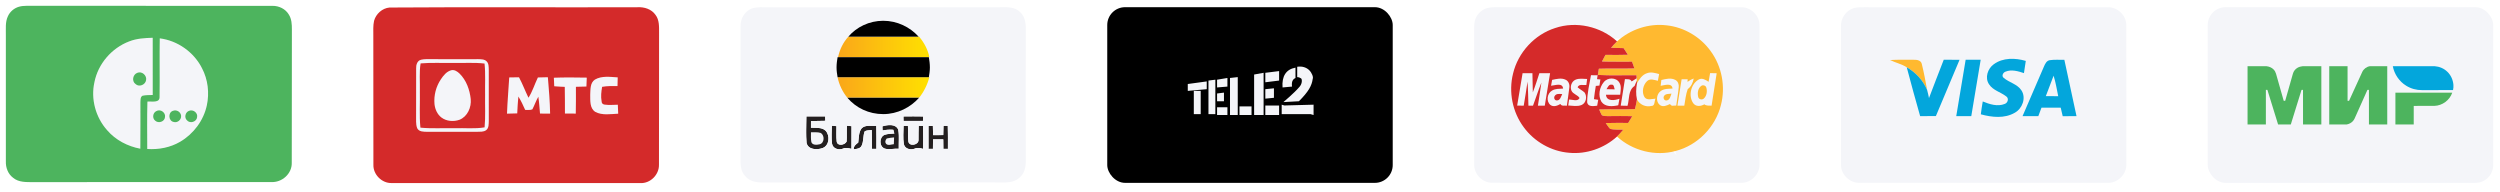 <svg width="430" height="33" viewBox="0 0 430 33" fill="none" xmlns="http://www.w3.org/2000/svg">
<g filter="url(#filter0_d)">
<path d="M72.431 9.275C73.014 9.134 73.62 9.183 74.218 9.174C76.897 9.193 79.579 9.179 82.26 9.176C82.754 9.195 83.337 9.172 83.707 9.563C84.088 9.941 84.045 10.522 84.069 11.013C84.059 13.935 84.057 16.858 84.071 19.778C84.045 20.323 84.109 20.998 83.629 21.376C83.171 21.728 82.555 21.638 82.02 21.669C79.177 21.655 76.335 21.659 73.495 21.669C72.882 21.655 72.07 21.692 71.753 21.046C71.489 20.335 71.59 19.558 71.569 18.817C71.593 16.138 71.557 13.456 71.579 10.777C71.555 10.17 71.755 9.427 72.431 9.275ZM72.341 9.903C72.093 11.447 72.251 13.015 72.213 14.568C72.258 16.697 72.105 18.834 72.308 20.956C74.277 21.149 76.257 21.01 78.231 21.05C79.938 20.996 81.658 21.194 83.351 20.906C83.526 19.034 83.405 17.153 83.438 15.276C83.403 13.494 83.53 11.704 83.341 9.927C81.566 9.726 79.777 9.861 77.995 9.825C76.111 9.856 74.22 9.745 72.341 9.903Z" fill="#F4F5F9"/>
<path d="M77.603 11.086C78.141 10.94 78.656 11.287 79.028 11.641C80.204 12.788 80.787 14.419 80.962 16.024C81.106 17.443 80.416 19.056 79.028 19.601C78.028 19.953 76.821 19.872 75.953 19.23C75.225 18.692 74.829 17.802 74.737 16.919C74.598 15.42 74.994 13.883 75.835 12.637C76.269 11.983 76.809 11.303 77.603 11.086Z" fill="#F4F5F9"/>
<path d="M87.588 12.321C88.147 12.311 88.707 12.306 89.269 12.295C89.875 13.437 90.331 14.653 90.898 15.814C91.594 14.728 91.96 13.48 92.517 12.325C93.088 12.311 93.659 12.302 94.233 12.285C94.406 14.367 94.582 16.454 94.62 18.543C94.04 18.534 93.461 18.531 92.883 18.531C92.791 17.564 92.741 16.591 92.595 15.63C92.189 16.327 91.939 17.096 91.568 17.807C91.178 17.977 90.739 17.88 90.331 17.901C89.984 17.113 89.618 16.331 89.16 15.6C89.059 16.565 89.007 17.533 88.962 18.501C88.374 18.522 87.789 18.534 87.206 18.548C87.281 16.471 87.463 14.398 87.588 12.321Z" fill="#F4F5F9"/>
<path d="M102.318 12.694C103.506 12 104.939 12.233 106.244 12.309C106.23 12.809 106.216 13.308 106.209 13.808C105.326 13.792 104.438 13.777 103.565 13.933C103.416 14.752 103.322 15.6 103.473 16.426C103.487 16.761 103.659 16.95 103.992 16.995C104.743 17.101 105.505 17.026 106.263 17.014C106.284 17.526 106.308 18.038 106.331 18.553C105.028 18.612 103.602 18.883 102.399 18.248C101.405 17.623 101.539 16.294 101.518 15.279C101.572 14.396 101.48 13.249 102.318 12.694Z" fill="#F4F5F9"/>
<path d="M95.263 12.37C97.149 12.296 99.037 12.325 100.923 12.353C100.902 12.863 100.881 13.371 100.862 13.88C100.26 13.899 99.658 13.911 99.059 13.928C99.047 15.462 99.08 16.999 99.033 18.533C98.409 18.533 97.789 18.531 97.17 18.531C97.153 17.001 97.187 15.469 97.142 13.94C96.535 13.914 95.933 13.888 95.331 13.836C95.31 13.347 95.286 12.858 95.263 12.37Z" fill="#F4F5F9"/>
<path d="M66.989 0.296C81.203 0.192 95.423 0.296 109.641 0.244C110.805 0.177 112.058 0.56 112.745 1.556C113.425 2.437 113.359 3.603 113.361 4.651C113.331 12.207 113.376 19.764 113.343 27.32C113.385 29.048 111.848 30.596 110.106 30.488C95.86 30.49 81.611 30.5 67.365 30.486C65.674 30.53 64.166 29.017 64.225 27.327C64.201 19.927 64.234 12.526 64.211 5.125C64.216 4.276 64.152 3.412 64.341 2.574C64.666 1.386 65.75 0.411 66.989 0.296ZM72.43 9.275C71.755 9.426 71.555 10.17 71.578 10.777C71.557 13.456 71.593 16.138 71.569 18.817C71.59 19.558 71.489 20.335 71.753 21.045C72.069 21.692 72.881 21.654 73.495 21.669C76.335 21.659 79.177 21.654 82.019 21.669C82.555 21.638 83.171 21.728 83.629 21.376C84.109 20.998 84.045 20.323 84.071 19.778C84.057 16.858 84.059 13.935 84.068 11.013C84.045 10.522 84.087 9.941 83.707 9.563C83.337 9.171 82.754 9.195 82.26 9.176C79.579 9.179 76.897 9.193 74.218 9.174C73.62 9.183 73.014 9.134 72.43 9.275ZM87.588 12.32C87.463 14.398 87.281 16.471 87.206 18.548C87.789 18.534 88.374 18.522 88.962 18.501C89.007 17.533 89.059 16.565 89.16 15.6C89.618 16.331 89.984 17.113 90.331 17.901C90.74 17.88 91.179 17.977 91.568 17.807C91.939 17.096 92.189 16.326 92.595 15.63C92.741 16.591 92.791 17.564 92.883 18.531C93.461 18.531 94.04 18.534 94.62 18.543C94.583 16.454 94.406 14.367 94.233 12.285C93.66 12.302 93.088 12.311 92.517 12.325C91.96 13.48 91.594 14.728 90.898 15.814C90.331 14.653 89.876 13.437 89.269 12.295C88.707 12.306 88.148 12.311 87.588 12.32ZM102.318 12.694C101.48 13.248 101.572 14.396 101.518 15.278C101.539 16.294 101.405 17.622 102.399 18.248C103.603 18.883 105.028 18.612 106.331 18.553C106.308 18.038 106.284 17.526 106.263 17.014C105.505 17.025 104.743 17.101 103.992 16.995C103.659 16.95 103.487 16.761 103.473 16.426C103.322 15.6 103.416 14.752 103.565 13.933C104.438 13.777 105.326 13.791 106.209 13.808C106.216 13.307 106.23 12.809 106.244 12.309C104.939 12.233 103.506 11.999 102.318 12.694ZM95.263 12.37C95.286 12.859 95.31 13.347 95.331 13.836C95.933 13.888 96.535 13.914 97.141 13.94C97.186 15.47 97.153 17.002 97.17 18.531C97.788 18.531 98.409 18.534 99.032 18.534C99.08 16.999 99.047 15.463 99.058 13.928C99.658 13.912 100.26 13.9 100.862 13.881C100.881 13.371 100.902 12.864 100.923 12.354C99.037 12.325 97.149 12.297 95.263 12.37Z" fill="#D42A2A"/>
<path d="M72.341 9.903C74.22 9.745 76.111 9.856 77.994 9.825C79.777 9.861 81.566 9.726 83.341 9.927C83.53 11.704 83.403 13.494 83.438 15.276C83.405 17.153 83.525 19.034 83.351 20.906C81.658 21.194 79.937 20.996 78.23 21.05C76.257 21.01 74.276 21.149 72.308 20.956C72.105 18.833 72.258 16.697 72.213 14.568C72.251 13.014 72.093 11.447 72.341 9.903ZM77.603 11.086C76.809 11.303 76.269 11.983 75.834 12.637C74.994 13.883 74.597 15.42 74.737 16.919C74.829 17.802 75.225 18.692 75.952 19.23C76.821 19.872 78.027 19.952 79.028 19.601C80.416 19.055 81.106 17.443 80.962 16.024C80.787 14.419 80.204 12.788 79.028 11.641C78.655 11.287 78.141 10.94 77.603 11.086Z" fill="#D42A2A"/>
<path d="M22.223 6.121C23.505 5.611 24.9 5.54 26.265 5.495C26.276 8.776 26.269 12.058 26.267 15.339C25.682 15.36 25.087 15.334 24.513 15.464C24.112 15.691 24.183 16.186 24.149 16.573C24.133 19.241 24.175 21.911 24.135 24.578C21.956 24.168 19.884 23.094 18.432 21.401C16.454 19.196 15.588 16.028 16.244 13.132C16.862 9.973 19.223 7.254 22.223 6.121ZM23.614 11.527C22.835 11.807 22.615 12.976 23.323 13.462C23.935 14.038 25.016 13.583 25.129 12.78C25.294 11.968 24.386 11.18 23.614 11.527Z" fill="#F4F5F9"/>
<path d="M27.48 5.597C30.558 5.984 33.365 7.979 34.751 10.75C35.768 12.688 36.032 14.985 35.574 17.119C35.015 19.737 33.275 22.048 30.971 23.389C29.272 24.38 27.277 24.753 25.327 24.626C25.325 21.906 25.277 19.189 25.358 16.472C26.08 16.397 27.52 16.774 27.447 15.625C27.501 12.282 27.421 8.939 27.48 5.597ZM26.894 18.106C26.271 18.396 26.141 19.34 26.698 19.763C27.26 20.285 28.325 19.93 28.382 19.14C28.53 18.351 27.579 17.692 26.894 18.106ZM29.718 18.07C28.863 18.365 28.972 19.82 29.869 19.975C30.511 20.185 31.193 19.607 31.153 18.946C31.12 18.25 30.348 17.785 29.718 18.07ZM32.536 18.051C31.873 18.266 31.632 19.227 32.166 19.704C32.685 20.308 33.821 19.961 33.901 19.163C34.061 18.417 33.228 17.773 32.536 18.051Z" fill="#F4F5F9"/>
<path d="M3.265 0.158C3.69 0.031 4.138 0.009 4.585 0C18.677 0.017 32.77 -2.88004e-07 46.863 0.007C47.973 -0.012 49.104 0.529 49.675 1.501C50.166 2.261 50.208 3.194 50.204 4.072C50.171 11.711 50.218 19.352 50.182 26.991C50.244 28.882 48.48 30.433 46.63 30.311C33.014 30.332 19.395 30.301 5.777 30.325C4.575 30.32 3.218 30.398 2.243 29.569C1.372 28.915 0.968 27.818 1.008 26.753C1.011 19.511 1.018 12.266 1.006 5.021C1.027 3.945 0.878 2.8 1.36 1.794C1.714 1.003 2.432 0.394 3.265 0.158ZM22.223 6.121C19.223 7.254 16.862 9.974 16.244 13.132C15.587 16.029 16.454 19.197 18.432 21.401C19.884 23.094 21.956 24.168 24.135 24.579C24.175 21.911 24.133 19.241 24.149 16.574C24.183 16.187 24.112 15.691 24.513 15.464C25.087 15.335 25.681 15.361 26.267 15.339C26.269 12.058 26.276 8.777 26.265 5.496C24.9 5.54 23.505 5.611 22.223 6.121ZM27.48 5.597C27.421 8.94 27.502 12.282 27.447 15.625C27.52 16.775 26.081 16.397 25.358 16.473C25.278 19.19 25.325 21.907 25.327 24.626C27.277 24.754 29.272 24.381 30.972 23.389C33.276 22.048 35.015 19.737 35.575 17.119C36.033 14.985 35.769 12.688 34.751 10.75C33.365 7.979 30.559 5.984 27.48 5.597Z" fill="#4DB45E"/>
<path d="M23.614 11.527C24.386 11.18 25.294 11.969 25.129 12.781C25.016 13.584 23.935 14.039 23.323 13.463C22.615 12.977 22.835 11.808 23.614 11.527Z" fill="#4DB45E"/>
<path d="M26.895 18.106C27.579 17.693 28.531 18.351 28.382 19.14C28.325 19.93 27.261 20.285 26.699 19.763C26.142 19.34 26.271 18.396 26.895 18.106Z" fill="#4DB45E"/>
<path d="M29.718 18.071C30.349 17.785 31.12 18.25 31.154 18.947C31.194 19.608 30.511 20.186 29.869 19.976C28.972 19.82 28.864 18.366 29.718 18.071Z" fill="#4DB45E"/>
<path d="M32.537 18.052C33.228 17.773 34.062 18.417 33.901 19.163C33.821 19.961 32.685 20.308 32.166 19.704C31.633 19.227 31.873 18.266 32.537 18.052Z" fill="#4DB45E"/>
<path d="M320.897 0.242C320.207 0.231 319.513 0.22 318.842 0.394C317.497 0.8 316.566 2.176 316.646 3.576C316.648 7.006 316.647 10.436 316.647 13.866C316.647 18.305 316.646 22.745 316.649 27.185C316.543 28.974 318.176 30.563 319.956 30.443C334.12 30.443 348.286 30.445 362.45 30.443C364.22 30.554 365.828 28.96 365.729 27.19C365.729 19.241 365.743 11.291 365.722 3.34C365.745 1.629 364.164 0.146 362.459 0.248C348.839 0.243 335.217 0.248 321.599 0.245C321.366 0.249 321.132 0.245 320.897 0.242Z" fill="#F4F5F9"/>
<path d="M340.73 8.921C341.088 8.999 341.45 9.081 341.811 9.162C341.667 9.742 341.525 10.323 341.383 10.906C341.671 10.972 341.957 11.038 342.245 11.104C342.382 10.536 342.519 9.967 342.651 9.398C343.008 9.48 343.366 9.558 343.725 9.639C343.586 10.222 343.447 10.802 343.298 11.383C344.046 11.758 344.943 12.084 345.316 12.901C345.732 13.897 345.208 15.106 344.204 15.495C344.594 15.871 345.085 16.232 345.182 16.803C345.347 17.896 344.792 19.201 343.683 19.563C342.897 19.811 342.063 19.657 341.263 19.596C341.131 20.162 341.001 20.731 340.876 21.3C340.508 21.239 340.144 21.166 339.778 21.099C339.922 20.505 340.066 19.91 340.21 19.315C339.925 19.242 339.641 19.168 339.356 19.098C339.216 19.671 339.079 20.25 338.95 20.828C338.586 20.759 338.223 20.684 337.861 20.613C338.005 20.014 338.154 19.416 338.308 18.819C337.592 18.625 336.879 18.434 336.164 18.243C336.336 17.839 336.509 17.44 336.688 17.041C337.049 17.108 337.413 17.249 337.786 17.197C338.166 16.517 338.223 15.715 338.437 14.976C338.652 13.93 339.049 12.913 339.129 11.841C338.867 11.418 338.305 11.428 337.89 11.263C337.977 10.887 338.062 10.512 338.149 10.137C338.869 10.316 339.587 10.495 340.307 10.675C340.453 10.092 340.595 9.509 340.73 8.921ZM340.545 14.324C341.254 14.513 342.014 14.726 342.745 14.534C343.364 14.343 343.567 13.465 343.116 13.009C342.573 12.495 341.792 12.382 341.112 12.146C340.925 12.873 340.739 13.6 340.545 14.324ZM340.309 15.399C340.163 16.206 339.722 17.025 339.847 17.842C340.633 18.047 341.468 18.224 342.278 18.08C342.996 17.931 343.277 16.954 342.769 16.439C342.11 15.802 341.154 15.653 340.309 15.399Z" fill="#F4F5F9"/>
<path d="M325.095 9.327C326.453 9.242 327.812 9.282 329.172 9.28C329.694 9.261 330.397 9.367 330.541 9.974C330.919 11.461 331.186 12.974 331.467 14.483C330.773 12.833 329.505 11.463 327.959 10.573C327.073 10.005 326.028 9.79 325.095 9.327Z" fill="#FFB930"/>
<path d="M331.786 15.866C332.638 13.67 333.455 11.461 334.326 9.272C335.232 9.291 336.139 9.287 337.043 9.287C335.688 12.511 334.33 15.736 332.973 18.96C332.069 18.958 331.167 18.956 330.265 18.977C329.458 16.187 328.714 13.378 327.959 10.573C329.505 11.463 330.773 12.832 331.467 14.482C331.601 14.936 331.686 15.403 331.786 15.866Z" fill="#03A6DC"/>
<path d="M338.093 9.28C338.955 9.278 339.816 9.278 340.678 9.28C340.137 12.509 339.599 15.741 339.061 18.971C338.199 18.971 337.338 18.971 336.476 18.971C337.014 15.739 337.553 12.509 338.093 9.28Z" fill="#03A6DC"/>
<path d="M342.942 10.04C344.519 8.895 346.636 8.949 348.435 9.476C348.324 10.175 348.211 10.873 348.119 11.574C347.111 11.244 345.975 10.899 344.946 11.326C344.516 11.473 344.214 12.089 344.653 12.408C345.6 13.208 346.979 13.456 347.687 14.546C348.537 15.84 347.847 17.669 346.556 18.385C344.778 19.421 342.604 19.183 340.702 18.661C340.782 17.92 340.909 17.186 341.035 16.449C342.212 16.933 343.591 17.384 344.83 16.869C345.366 16.673 345.576 15.89 345.043 15.559C344.103 14.832 342.807 14.551 342.123 13.508C341.344 12.384 341.887 10.784 342.942 10.04Z" fill="#03A6DC"/>
<path d="M351.575 10.41C351.766 9.967 352.021 9.438 352.552 9.35C353.385 9.228 354.233 9.301 355.071 9.291C355.762 12.518 356.468 15.745 357.16 18.972C356.369 18.97 355.578 18.97 354.787 18.987C354.667 18.5 354.554 18.012 354.443 17.521C353.34 17.518 352.238 17.518 351.136 17.518C350.954 18 350.772 18.484 350.593 18.97C349.689 18.972 348.784 18.972 347.878 18.972C349.108 16.116 350.35 13.267 351.575 10.41ZM353.218 12.023C352.762 13.189 352.33 14.364 351.882 15.533C352.592 15.533 353.303 15.533 354.013 15.545C353.765 14.369 353.586 13.17 353.218 12.023Z" fill="#03A6DC"/>
<rect x="258.345" y="7.623" width="39.186" height="14.636" fill="#F4F5F9"/>
<path d="M255.781 0.385C256.616 0.17 257.487 0.255 258.339 0.243C272.029 0.25 285.72 0.241 299.407 0.248C301.119 0.163 302.677 1.671 302.634 3.385C302.646 11.336 302.641 19.289 302.637 27.239C302.707 28.967 301.157 30.509 299.431 30.441C285.177 30.443 270.922 30.452 256.666 30.436C254.968 30.462 253.479 28.916 253.562 27.221C253.547 19.747 253.564 12.273 253.552 4.799C253.559 4.027 253.498 3.241 253.694 2.488C253.979 1.497 254.794 0.682 255.781 0.385ZM270.589 9.986C269.34 11.921 268.83 14.355 269.342 16.614C269.746 18.515 270.858 20.292 272.506 21.354C274.899 22.927 277.987 23.453 280.751 22.653C283.634 22.013 286.684 23.37 288.369 25.743C287.951 24.166 286.584 23.054 285.185 22.346C283.676 21.581 281.844 21.881 280.385 21C279.743 20.644 279.264 20.08 278.799 19.527C278.834 19.973 278.886 20.42 278.929 20.866C276.767 20.668 274.592 19.737 273.244 17.988C271.384 15.55 271.066 11.825 273.018 9.348C274.179 7.797 276.268 7.108 278.14 7.538C282.371 8.361 285.352 13.014 284.299 17.207C283.631 16.919 282.921 16.732 282.189 16.737C282.869 16.992 283.615 17.178 284.136 17.724C284.653 18.182 284.904 18.84 285.147 19.468C286.688 17.483 287.422 14.844 286.936 12.36C286.525 10.233 285.255 8.284 283.449 7.08C281.575 5.814 279.2 5.356 276.981 5.746C274.392 6.204 272.008 7.764 270.589 9.986ZM284.077 18.949C284.141 19.428 284.283 19.926 284.719 20.2C284.797 19.681 284.665 19.074 284.077 18.949ZM282.446 19.676C281.811 20.037 282.444 21.097 283.069 20.807C283.712 20.441 283.086 19.419 282.446 19.676Z" fill="#F4F5F9"/>
<path d="M278.135 6.119C280.416 4.049 283.586 2.986 286.653 3.357C289.676 3.676 292.507 5.364 294.266 7.835C296.173 10.453 296.813 13.928 296.001 17.061C295.075 20.837 291.995 23.996 288.22 24.964C284.717 25.929 280.801 24.936 278.128 22.488C278.506 22.119 278.853 21.716 279.198 21.314C278.445 21.265 277.659 21.376 276.931 21.154C276.636 20.861 276.422 20.502 276.188 20.165C277.472 20.122 278.759 20.141 280.045 20.141C280.276 19.759 280.513 19.376 280.746 18.991C279.335 18.928 277.921 18.973 276.509 18.975C276.178 18.933 275.791 19.013 275.51 18.812C275.324 18.498 275.194 18.158 275.052 17.825C277.106 17.755 279.16 17.858 281.211 17.764C281.343 17.214 281.471 16.662 281.556 16.102C282.033 16.997 283.05 17.466 284.044 17.221C284.686 17.242 284.528 16.369 284.75 15.967C284.127 15.998 283.305 16.329 282.857 15.71C282.34 14.865 282.585 13.645 283.282 12.967C283.801 12.455 284.547 12.75 285.151 12.899C285.222 12.511 285.293 12.124 285.368 11.737C284.696 11.56 283.971 11.331 283.289 11.588C282.46 11.855 281.955 12.613 281.556 13.34L281.523 12.88C281.518 12.776 281.506 12.568 281.502 12.467C281.495 12.337 281.48 12.077 281.473 11.95C279.259 11.917 277.04 12.03 274.828 11.886C274.882 11.53 274.941 11.175 275 10.819C277.038 10.736 279.08 10.833 281.119 10.762C280.98 10.377 280.845 9.995 280.708 9.613C278.985 9.591 277.26 9.648 275.539 9.577C275.737 9.195 275.94 8.815 276.143 8.435C277.425 8.451 278.707 8.463 279.988 8.418C279.748 8.038 279.505 7.658 279.264 7.28C278.544 7.273 277.824 7.254 277.104 7.219C277.437 6.841 277.772 6.468 278.135 6.119ZM293.878 13.069C293.376 12.745 292.764 12.332 292.162 12.689C290.828 13.449 290.354 15.493 291.234 16.751C291.695 17.384 292.542 17.301 293.147 16.942C293.501 17.228 293.968 17.152 294.393 17.174C294.669 15.314 294.983 13.458 295.269 11.598C294.889 11.591 294.511 11.582 294.136 11.574C294.041 12.07 293.954 12.568 293.878 13.069ZM285.753 12.759C285.711 13.092 285.67 13.423 285.633 13.758C286.306 13.668 287.571 13.191 287.675 14.232C286.992 14.282 286.239 14.225 285.656 14.653C284.896 15.172 284.75 16.487 285.505 17.07C286.046 17.452 286.695 17.157 287.214 16.9C287.299 16.973 287.467 17.117 287.55 17.19C287.741 17.181 288.123 17.162 288.314 17.152C288.437 16.1 288.65 15.061 288.742 14.006C288.801 13.527 288.612 12.984 288.168 12.752C287.413 12.337 286.534 12.578 285.753 12.759ZM289.237 12.639C288.99 14.15 288.749 15.663 288.517 17.178C288.909 17.178 289.304 17.176 289.7 17.176C289.865 16.22 289.957 15.24 290.29 14.325C290.892 13.888 291.18 13.22 291.319 12.509C290.932 12.639 290.578 12.84 290.255 13.083C290.257 12.97 290.264 12.743 290.269 12.627C289.922 12.632 289.58 12.634 289.237 12.639Z" fill="#FFB930"/>
<path d="M292.613 13.776C292.887 13.55 293.39 13.705 293.482 14.053C293.678 14.685 293.567 15.478 293.066 15.941C292.748 16.241 292.153 16.099 292.084 15.646C291.936 15.006 292.037 14.175 292.613 13.776Z" fill="#FFB930"/>
<path d="M286.233 15.485C286.514 15.077 287.071 15.181 287.496 15.101C287.321 15.528 287.238 16.205 286.669 16.276C286.235 16.359 285.987 15.813 286.233 15.485Z" fill="#FFB930"/>
<path d="M267.484 3.822C271.115 2.592 275.312 3.548 278.135 6.118C277.772 6.468 277.437 6.841 277.104 7.218C277.824 7.254 278.544 7.273 279.264 7.28C279.505 7.658 279.748 8.038 279.988 8.418C278.707 8.463 277.425 8.451 276.143 8.434C275.94 8.814 275.737 9.194 275.539 9.577C277.26 9.648 278.985 9.591 280.709 9.612C280.845 9.995 280.98 10.377 281.119 10.762C279.08 10.833 277.038 10.736 275.001 10.818C274.941 11.175 274.882 11.529 274.828 11.885C277.04 12.029 279.259 11.916 281.473 11.949C281.48 12.077 281.495 12.336 281.502 12.466C281.211 12.643 280.926 12.825 280.642 13.009C280.442 12.52 279.904 12.653 279.488 12.608C279.257 14.13 279.004 15.651 278.766 17.173C279.155 17.18 279.545 17.187 279.937 17.197C280.267 16.059 280.019 14.513 281.145 13.788C281.275 13.486 281.4 13.181 281.523 12.879L281.556 13.34C281.398 14.253 281.351 15.188 281.556 16.102C281.471 16.661 281.344 17.213 281.211 17.763C279.16 17.858 277.106 17.754 275.052 17.825C275.194 18.158 275.324 18.498 275.51 18.811C275.791 19.012 276.178 18.932 276.509 18.974C277.921 18.972 279.335 18.927 280.746 18.991C280.513 19.376 280.277 19.758 280.045 20.141C278.759 20.141 277.472 20.122 276.188 20.164C276.422 20.502 276.636 20.86 276.931 21.153C277.659 21.375 278.445 21.264 279.198 21.314C278.853 21.715 278.506 22.119 278.128 22.487C275.916 24.498 272.862 25.563 269.878 25.277C266.802 25.029 263.894 23.363 262.078 20.877C260.138 18.273 259.453 14.794 260.247 11.647C261.108 8.028 263.934 4.95 267.484 3.822ZM261.885 11.588C261.571 13.446 261.273 15.308 260.95 17.166C261.325 17.166 261.701 17.171 262.081 17.171C262.303 15.795 262.546 14.423 262.732 13.042C262.843 14.416 262.843 15.797 262.888 17.173C263.15 17.176 263.412 17.176 263.677 17.178C264.17 15.856 264.592 14.508 265.119 13.2C264.954 14.529 264.708 15.849 264.519 17.176C264.911 17.173 265.305 17.173 265.702 17.173C266.007 15.311 266.318 13.45 266.616 11.586C265.999 11.586 265.383 11.588 264.77 11.595C264.406 12.695 264.071 13.807 263.644 14.886C263.606 13.786 263.601 12.686 263.577 11.588C263.011 11.586 262.447 11.588 261.885 11.588ZM273.648 11.937C273.365 13.481 273.001 15.032 272.989 16.604C273.143 17.433 274.103 17.246 274.715 17.183C274.772 16.845 274.831 16.505 274.89 16.168C274.708 16.139 274.342 16.083 274.158 16.054C274.236 15.292 274.356 14.534 274.479 13.776C274.635 13.762 274.946 13.731 275.102 13.717C275.154 13.363 275.208 13.014 275.265 12.662C275.121 12.65 274.831 12.627 274.687 12.615C274.713 12.45 274.764 12.114 274.79 11.949C274.408 11.944 274.026 11.942 273.648 11.937ZM266.967 12.738C266.906 13.075 266.842 13.41 266.783 13.748C267.482 13.691 268.742 13.167 268.856 14.234C268.214 14.284 267.513 14.225 266.946 14.584C266.106 15.049 265.907 16.42 266.66 17.046C267.194 17.452 267.876 17.192 268.388 16.885C268.596 17.327 269.125 17.107 269.496 17.187C269.628 16.125 269.824 15.075 269.93 14.01C269.994 13.512 269.779 12.943 269.304 12.723C268.568 12.348 267.73 12.584 266.967 12.738ZM270.973 12.716C270.282 13.026 270.008 13.93 270.296 14.605C270.574 15.204 271.358 15.308 271.686 15.863C271.344 16.526 270.456 16.111 269.883 16.113C269.831 16.456 269.784 16.8 269.736 17.145C270.489 17.178 271.292 17.357 272.017 17.065C272.831 16.739 273.025 15.58 272.545 14.907C272.177 14.569 271.717 14.35 271.346 14.015C271.587 13.387 272.347 13.691 272.852 13.623C272.895 13.276 272.94 12.929 272.985 12.582C272.316 12.563 271.606 12.435 270.973 12.716ZM275.848 13.13C275.095 14.036 274.833 15.462 275.449 16.508C276.098 17.43 277.366 17.322 278.338 17.105C278.405 16.729 278.473 16.357 278.546 15.981C277.741 16.271 276.313 16.503 276.228 15.29C277.042 15.285 277.857 15.29 278.671 15.29C278.744 14.595 278.933 13.823 278.523 13.198C277.961 12.268 276.49 12.301 275.848 13.13Z" fill="#D52A2A"/>
<path d="M276.322 14.338C276.539 14.02 276.709 13.482 277.196 13.562C277.632 13.512 277.614 14.084 277.727 14.367C277.257 14.362 276.787 14.353 276.322 14.338Z" fill="#D52A2A"/>
<path d="M267.413 15.504C267.68 15.056 268.266 15.153 268.705 15.188C268.488 15.599 268.362 16.274 267.784 16.276C267.385 16.302 267.201 15.8 267.413 15.504Z" fill="#D52A2A"/>
<rect x="190.447" y="0.236" width="49.101" height="30.216" rx="3.069" fill="black"/>
<g clip-path="url(#clip0)">
<path d="M215.116 28.564C222.482 28.564 228.453 22.592 228.453 15.226C228.453 7.86 222.482 1.889 215.116 1.889C207.75 1.889 201.778 7.86 201.778 15.226C201.778 22.592 207.75 28.564 215.116 28.564Z" fill="black"/>
<path d="M204.298 13.449V14.634L207.558 14.338V13.004L204.298 13.449ZM205.335 14.634V18.636H206.521V14.634H205.335ZM207.855 12.856V18.636H209.04V12.708L207.855 12.856ZM209.336 12.708V14.041L211.115 13.893V12.411L209.336 12.708ZM209.336 15.079V16.413H210.522V14.931L209.336 15.079ZM209.336 17.45V18.784H211.115V17.45H209.336ZM215.709 11.819V18.784H217.339V11.522L215.709 11.819ZM217.635 11.522V13.152L220.007 12.856V11.226L217.635 11.522ZM217.635 14.338V15.968L219.117 15.82V14.19L217.635 14.338ZM217.635 17.154V18.784H220.007V17.154H217.635ZM211.559 12.411V18.784H212.893V12.263L211.559 12.411ZM213.19 17.302V18.784H215.264V17.302H213.19ZM225.193 11.078C224.749 10.633 224.008 10.337 223.119 10.485V12.263C223.415 12.263 223.711 12.411 223.86 12.56C224.008 13.004 223.86 13.597 223.415 14.041C222.674 14.931 220.747 16.561 220.747 16.561L223.415 16.413C225.045 14.783 225.638 13.745 225.786 12.56C225.934 12.263 225.638 11.522 225.193 11.078ZM225.934 18.784V17.005L220.451 17.154L225.934 18.784ZM220.451 17.005V18.636H225.934L220.451 17.005ZM222.822 10.633C221.192 10.929 220.451 12.115 220.599 14.041L222.229 13.893C222.081 12.856 222.526 12.56 222.822 12.411V10.633Z" fill="#F4F5F9"/>
</g>
<rect x="379.733" y="0.236" width="49.101" height="30.216" rx="3.069" fill="#F4F5F9"/>
<path d="M386.579 10.387H389.836C390.285 10.444 390.738 10.611 391.055 10.945C391.261 11.151 391.4 11.416 391.48 11.695C391.92 13.243 392.347 14.795 392.799 16.34C392.883 16.34 392.968 16.34 393.053 16.34C393.507 14.784 393.938 13.221 394.383 11.663C394.502 11.242 394.789 10.873 395.171 10.659C395.44 10.499 395.75 10.426 396.058 10.387H399.272C399.272 13.728 399.272 17.069 399.272 20.41H396.121C396.118 18.427 396.126 16.444 396.117 14.461C396.032 14.462 395.948 14.463 395.863 14.463C395.237 16.441 394.639 18.43 394.017 20.41H391.832C391.216 18.427 390.61 16.441 389.991 14.46C389.905 14.458 389.818 14.457 389.732 14.456C389.728 16.441 389.732 18.425 389.73 20.41H386.579V10.387Z" fill="#4DB45E"/>
<path d="M400.629 10.387H403.78C403.782 12.371 403.778 14.356 403.782 16.34C403.867 16.339 403.953 16.339 404.039 16.338C404.802 14.689 405.544 13.03 406.304 11.379C406.546 10.861 407.048 10.48 407.612 10.387H410.608C410.608 13.728 410.608 17.069 410.608 20.41H407.457C407.456 18.425 407.46 16.441 407.455 14.457C407.369 14.457 407.284 14.457 407.198 14.458C406.532 15.928 405.882 17.404 405.221 18.876C405.072 19.198 404.955 19.545 404.715 19.813C404.438 20.135 404.041 20.335 403.626 20.41H400.629C400.629 17.069 400.629 13.728 400.629 10.387Z" fill="#4DB45E"/>
<path d="M412.011 14.94C415.268 14.939 418.525 14.936 421.783 14.942C421.353 16.235 420.07 17.178 418.709 17.21C417.527 17.223 416.344 17.209 415.162 17.216C415.158 18.281 415.162 19.346 415.161 20.41H412.009C412.01 18.587 412.007 16.764 412.011 14.94Z" fill="#4DB45E"/>
<path d="M411.563 10.387H418.769C419.575 10.444 420.365 10.775 420.943 11.344C421.562 11.931 421.928 12.757 421.988 13.605V14.038C421.969 14.19 421.945 14.341 421.923 14.493C420.151 14.507 418.377 14.497 416.605 14.502C415.644 14.513 414.679 14.253 413.864 13.743C412.67 13.012 411.82 11.761 411.563 10.387Z" fill="#03A6DC"/>
<path d="M139.487 21.75C140.037 21.767 140.608 21.694 141.142 21.861C141.864 22.244 141.833 23.587 140.993 23.813C140.518 23.924 139.77 24.012 139.558 23.445C139.437 22.888 139.499 22.312 139.487 21.75Z" fill="#F4F5F9"/>
<path d="M152.519 22.82C152.93 22.709 153.357 22.681 153.78 22.636C153.773 23.02 153.763 23.41 153.742 23.799C153.324 23.826 152.821 24.078 152.451 23.776C152.165 23.483 152.276 23.091 152.519 22.82Z" fill="#F4F5F9"/>
<path d="M138.698 19.017C139.774 19.017 140.851 19.012 141.927 19.024C141.937 19.271 141.944 19.524 141.951 19.779C141.132 19.807 140.31 19.798 139.489 19.826C139.489 20.204 139.486 20.584 139.486 20.966C140.329 21.026 141.328 20.848 142.003 21.479C142.798 22.326 142.654 24.078 141.448 24.481C140.513 24.812 138.991 24.762 138.728 23.575C138.603 22.062 138.681 20.534 138.698 19.017ZM139.486 21.75C139.498 22.312 139.437 22.888 139.557 23.445C139.77 24.012 140.518 23.924 140.992 23.813C141.833 23.587 141.863 22.244 141.141 21.861C140.608 21.694 140.036 21.767 139.486 21.75Z" fill="#231F20"/>
<path d="M155.388 19.028C156.516 19.009 157.644 19.007 158.773 19.031C158.768 19.222 158.756 19.604 158.749 19.796C157.635 19.807 156.521 19.803 155.407 19.8C155.402 19.607 155.392 19.222 155.388 19.028Z" fill="#231F20"/>
<path d="M148.202 21.073C148.863 20.416 149.89 20.718 150.721 20.652C150.759 21.97 150.74 23.289 150.737 24.609C150.546 24.609 150.161 24.609 149.97 24.609C149.956 23.525 149.977 22.444 149.947 21.363C149.538 21.429 149.071 21.368 148.714 21.613C148.412 22.411 148.577 23.329 148.181 24.099C147.923 24.587 147.319 24.609 146.842 24.687C146.8 24.134 147.225 23.813 147.617 23.523C147.739 22.699 147.664 21.762 148.202 21.073Z" fill="#231F20"/>
<path d="M151.771 20.733C152.654 20.468 154.037 20.249 154.493 21.295C154.701 22.373 154.547 23.485 154.583 24.581C153.787 24.524 152.973 24.781 152.196 24.567C151.198 24.229 151.193 22.595 152.142 22.196C152.68 22 153.263 22.024 153.825 21.967C153.78 21.805 153.693 21.483 153.648 21.323C153.029 21.262 152.409 21.325 151.8 21.439C151.792 21.262 151.778 20.907 151.771 20.733ZM152.52 22.82C152.276 23.091 152.165 23.483 152.451 23.776C152.822 24.078 153.324 23.825 153.742 23.799C153.764 23.41 153.773 23.02 153.78 22.636C153.358 22.68 152.93 22.709 152.52 22.82Z" fill="#231F20"/>
<path d="M155.416 20.653C155.603 20.653 155.978 20.65 156.165 20.65C156.219 21.531 156.139 22.419 156.233 23.297C156.339 24.265 157.99 23.962 157.982 23.094C158.006 22.279 157.964 21.465 158.015 20.653C158.2 20.653 158.57 20.65 158.757 20.65C158.809 21.97 158.783 23.29 158.773 24.611C158.292 24.456 157.789 24.354 157.31 24.576C156.623 24.843 155.634 24.609 155.466 23.799C155.298 22.761 155.398 21.698 155.416 20.653Z" fill="#231F20"/>
<path d="M162.281 20.653C162.465 20.653 162.833 20.65 163.017 20.65C163.067 21.968 163.039 23.287 163.043 24.607C162.847 24.607 162.456 24.607 162.26 24.607C162.253 24.057 162.25 23.509 162.243 22.961C161.655 22.964 161.07 22.964 160.482 22.966C160.477 23.512 160.473 24.059 160.466 24.607C160.277 24.609 159.894 24.611 159.703 24.611C159.698 23.297 159.698 21.982 159.701 20.667C159.89 20.665 160.265 20.657 160.454 20.655C160.473 21.181 160.477 21.708 160.492 22.239C161.075 22.239 161.658 22.241 162.241 22.237C162.248 21.708 162.257 21.179 162.281 20.653Z" fill="#231F20"/>
<path d="M143.112 23.729C142.982 22.7 143.063 21.659 143.081 20.629C143.277 20.646 143.672 20.679 143.867 20.695C143.879 21.574 143.808 22.456 143.91 23.332C144.023 24.192 145.324 23.965 145.619 23.346C145.688 22.44 145.612 21.531 145.68 20.627C145.874 20.643 146.264 20.681 146.457 20.7C146.448 22.001 146.459 23.302 146.45 24.605C145.973 24.491 145.485 24.326 145.012 24.56C144.285 24.869 143.263 24.588 143.112 23.729Z" fill="#231F20"/>
<rect x="163.953" y="19.335" width="2.125" height="2.597" fill="#F4F5F9"/>
<path fill-rule="evenodd" clip-rule="evenodd" d="M131.999 0.248C131.19 0.23 130.379 0.212 129.583 0.375C128.21 0.724 127.32 2.138 127.379 3.526C127.376 6.333 127.378 9.141 127.38 11.949C127.382 16.544 127.385 21.14 127.369 25.735L127.366 26.043C127.352 27.203 127.337 28.489 128.236 29.347C129.166 30.437 130.634 30.411 131.969 30.387C132.169 30.384 132.366 30.38 132.558 30.381C145.383 30.366 158.208 30.369 171.034 30.378C171.313 30.372 171.601 30.378 171.892 30.384C173.112 30.409 174.396 30.435 175.337 29.569C176.197 28.882 176.449 27.741 176.435 26.693C176.435 24.762 176.433 22.831 176.431 20.9C176.426 15.429 176.421 9.959 176.442 4.487C176.47 3.285 176.414 1.895 175.427 1.052C174.555 0.198 173.322 0.221 172.167 0.243C171.942 0.248 171.721 0.252 171.506 0.25C162.995 0.262 154.483 0.26 145.971 0.258C141.657 0.257 137.342 0.256 133.028 0.257C132.686 0.263 132.342 0.255 131.999 0.248ZM138.68 20.079C138.687 19.725 138.694 19.37 138.698 19.017L139.407 19.016C140.247 19.015 141.087 19.015 141.927 19.024C141.935 19.237 141.942 19.454 141.948 19.673L141.951 19.779C141.132 19.807 140.31 19.798 139.489 19.826L139.486 20.966C139.677 20.98 139.876 20.981 140.078 20.982C140.765 20.987 141.481 20.991 142.003 21.479C142.798 22.326 142.654 24.078 141.448 24.482C140.513 24.812 138.99 24.762 138.729 23.575C138.633 22.415 138.656 21.246 138.68 20.079ZM155.407 19.8L155.388 19.028C156.516 19.009 157.644 19.007 158.773 19.031C158.768 19.222 158.756 19.604 158.749 19.796C157.772 19.806 156.795 19.803 155.819 19.801L155.407 19.8ZM147.683 22.898C147.739 22.252 147.796 21.592 148.202 21.073C148.68 20.598 149.35 20.625 149.998 20.651C150.246 20.661 150.491 20.671 150.721 20.652C150.758 21.97 150.739 23.289 150.737 24.609H149.97C149.962 24.035 149.965 23.462 149.964 22.89C149.964 22.381 149.961 21.872 149.946 21.363C149.686 21.405 149.401 21.395 149.137 21.447C148.987 21.476 148.843 21.524 148.714 21.613C148.577 21.975 148.536 22.363 148.495 22.749C148.446 23.214 148.397 23.679 148.18 24.099C147.955 24.526 147.466 24.596 147.027 24.659L146.842 24.687C146.799 24.134 147.225 23.813 147.616 23.523C147.647 23.32 147.665 23.109 147.683 22.898ZM151.799 21.439L151.771 20.733C152.654 20.468 154.037 20.249 154.493 21.295C154.629 22.003 154.61 22.726 154.591 23.448C154.581 23.826 154.571 24.204 154.583 24.581C153.787 24.524 152.973 24.781 152.196 24.566C151.198 24.229 151.193 22.595 152.142 22.196C152.439 22.088 152.75 22.047 153.064 22.022C153.318 22.002 153.573 21.993 153.825 21.967L153.648 21.323C153.029 21.262 152.408 21.325 151.799 21.439ZM155.466 23.799C155.298 22.761 155.397 21.698 155.416 20.652L156.164 20.65C156.203 21.274 156.174 21.901 156.187 22.526C156.193 22.784 156.205 23.041 156.233 23.296C156.339 24.264 157.989 23.962 157.982 23.093C157.995 22.626 157.987 22.159 157.988 21.693C157.988 21.346 157.993 20.999 158.015 20.652L158.756 20.65C158.808 21.97 158.782 23.289 158.773 24.611C158.291 24.456 157.788 24.354 157.309 24.576C156.622 24.843 155.633 24.609 155.466 23.799ZM162.24 22.236C162.247 21.708 162.257 21.179 162.28 20.652L163.017 20.65C163.052 21.576 163.048 22.503 163.044 23.43C163.043 23.822 163.042 24.214 163.043 24.607H162.259L162.243 22.961L160.482 22.966C160.477 23.511 160.472 24.059 160.465 24.607L159.995 24.61L159.703 24.611C159.698 23.296 159.698 21.981 159.7 20.667L160.453 20.655C160.465 20.97 160.471 21.285 160.477 21.601C160.481 21.813 160.486 22.026 160.491 22.239C161.074 22.239 161.657 22.241 162.24 22.236ZM164.115 21.493L164.044 20.575C164.152 20.605 164.26 20.643 164.369 20.682C164.739 20.815 165.115 20.95 165.491 20.747L165.494 21.124L165.496 21.625C165.052 21.424 164.681 21.118 164.398 20.723C164.34 20.878 164.283 21.036 164.225 21.194L164.115 21.493ZM145.012 24.559C144.285 24.869 143.263 24.588 143.112 23.728C142.982 22.699 143.063 21.658 143.081 20.629L143.868 20.695C143.88 21.573 143.809 22.456 143.91 23.332C144.023 24.191 145.324 23.964 145.619 23.346C145.654 22.892 145.652 22.437 145.65 21.983C145.648 21.53 145.646 21.078 145.68 20.627C145.874 20.643 146.264 20.681 146.457 20.7C146.448 22 146.46 23.301 146.45 24.604C145.973 24.491 145.485 24.326 145.012 24.559Z" fill="#F4F5F9"/>
<g clip-path="url(#clip1)">
<path d="M145.74 15.804H158.088C158.882 14.834 159.499 13.599 159.852 12.276H144.064C144.329 13.599 144.946 14.834 145.74 15.804Z" fill="url(#paint0_linear)"/>
<path d="M145.916 5.309C145.034 6.279 144.417 7.514 144.152 8.837H159.852C159.587 7.514 158.97 6.367 158.088 5.309H145.916Z" fill="url(#paint1_linear)"/>
<path d="M151.914 2.574C149.533 2.574 147.328 3.633 145.917 5.308H158C156.5 3.633 154.295 2.574 151.914 2.574Z" fill="black"/>
<path d="M143.887 10.601C143.887 11.218 143.975 11.748 144.064 12.277H159.763C159.851 11.748 159.939 11.13 159.939 10.601C159.939 9.983 159.851 9.366 159.763 8.837H144.064C143.975 9.366 143.887 9.983 143.887 10.601Z" fill="black"/>
<path d="M151.914 18.627C154.384 18.627 156.589 17.48 158.088 15.805H145.74C147.24 17.569 149.445 18.627 151.914 18.627Z" fill="black"/>
</g>
</g>
<defs>
<filter id="filter0_d" x="0" y="0" width="429.834" height="32.493" filterUnits="userSpaceOnUse" color-interpolation-filters="sRGB">
<feFlood flood-opacity="0" result="BackgroundImageFix"/>
<feColorMatrix in="SourceAlpha" type="matrix" values="0 0 0 0 0 0 0 0 0 0 0 0 0 0 0 0 0 0 127 0"/>
<feOffset dy="1"/>
<feGaussianBlur stdDeviation="0.5"/>
<feColorMatrix type="matrix" values="0 0 0 0 0 0 0 0 0 0 0 0 0 0 0 0 0 0 0.25 0"/>
<feBlend mode="normal" in2="BackgroundImageFix" result="effect1_dropShadow"/>
<feBlend mode="normal" in="SourceGraphic" in2="effect1_dropShadow" result="shape"/>
</filter>
<linearGradient id="paint0_linear" x1="143.877" y1="14.053" x2="159.952" y2="14.053" gradientUnits="userSpaceOnUse">
<stop stop-color="#FAA61A"/>
<stop offset="1" stop-color="#FFE100"/>
</linearGradient>
<linearGradient id="paint1_linear" x1="143.876" y1="7.069" x2="159.952" y2="7.069" gradientUnits="userSpaceOnUse">
<stop stop-color="#FAA61A"/>
<stop offset="1" stop-color="#FFE100"/>
</linearGradient>
<clipPath id="clip0">
<rect width="26.675" height="26.675" fill="white" transform="translate(201.778 1.889)"/>
</clipPath>
<clipPath id="clip1">
<rect width="16.052" height="16.052" fill="white" transform="translate(143.887 2.574)"/>
</clipPath>
</defs>
</svg>
